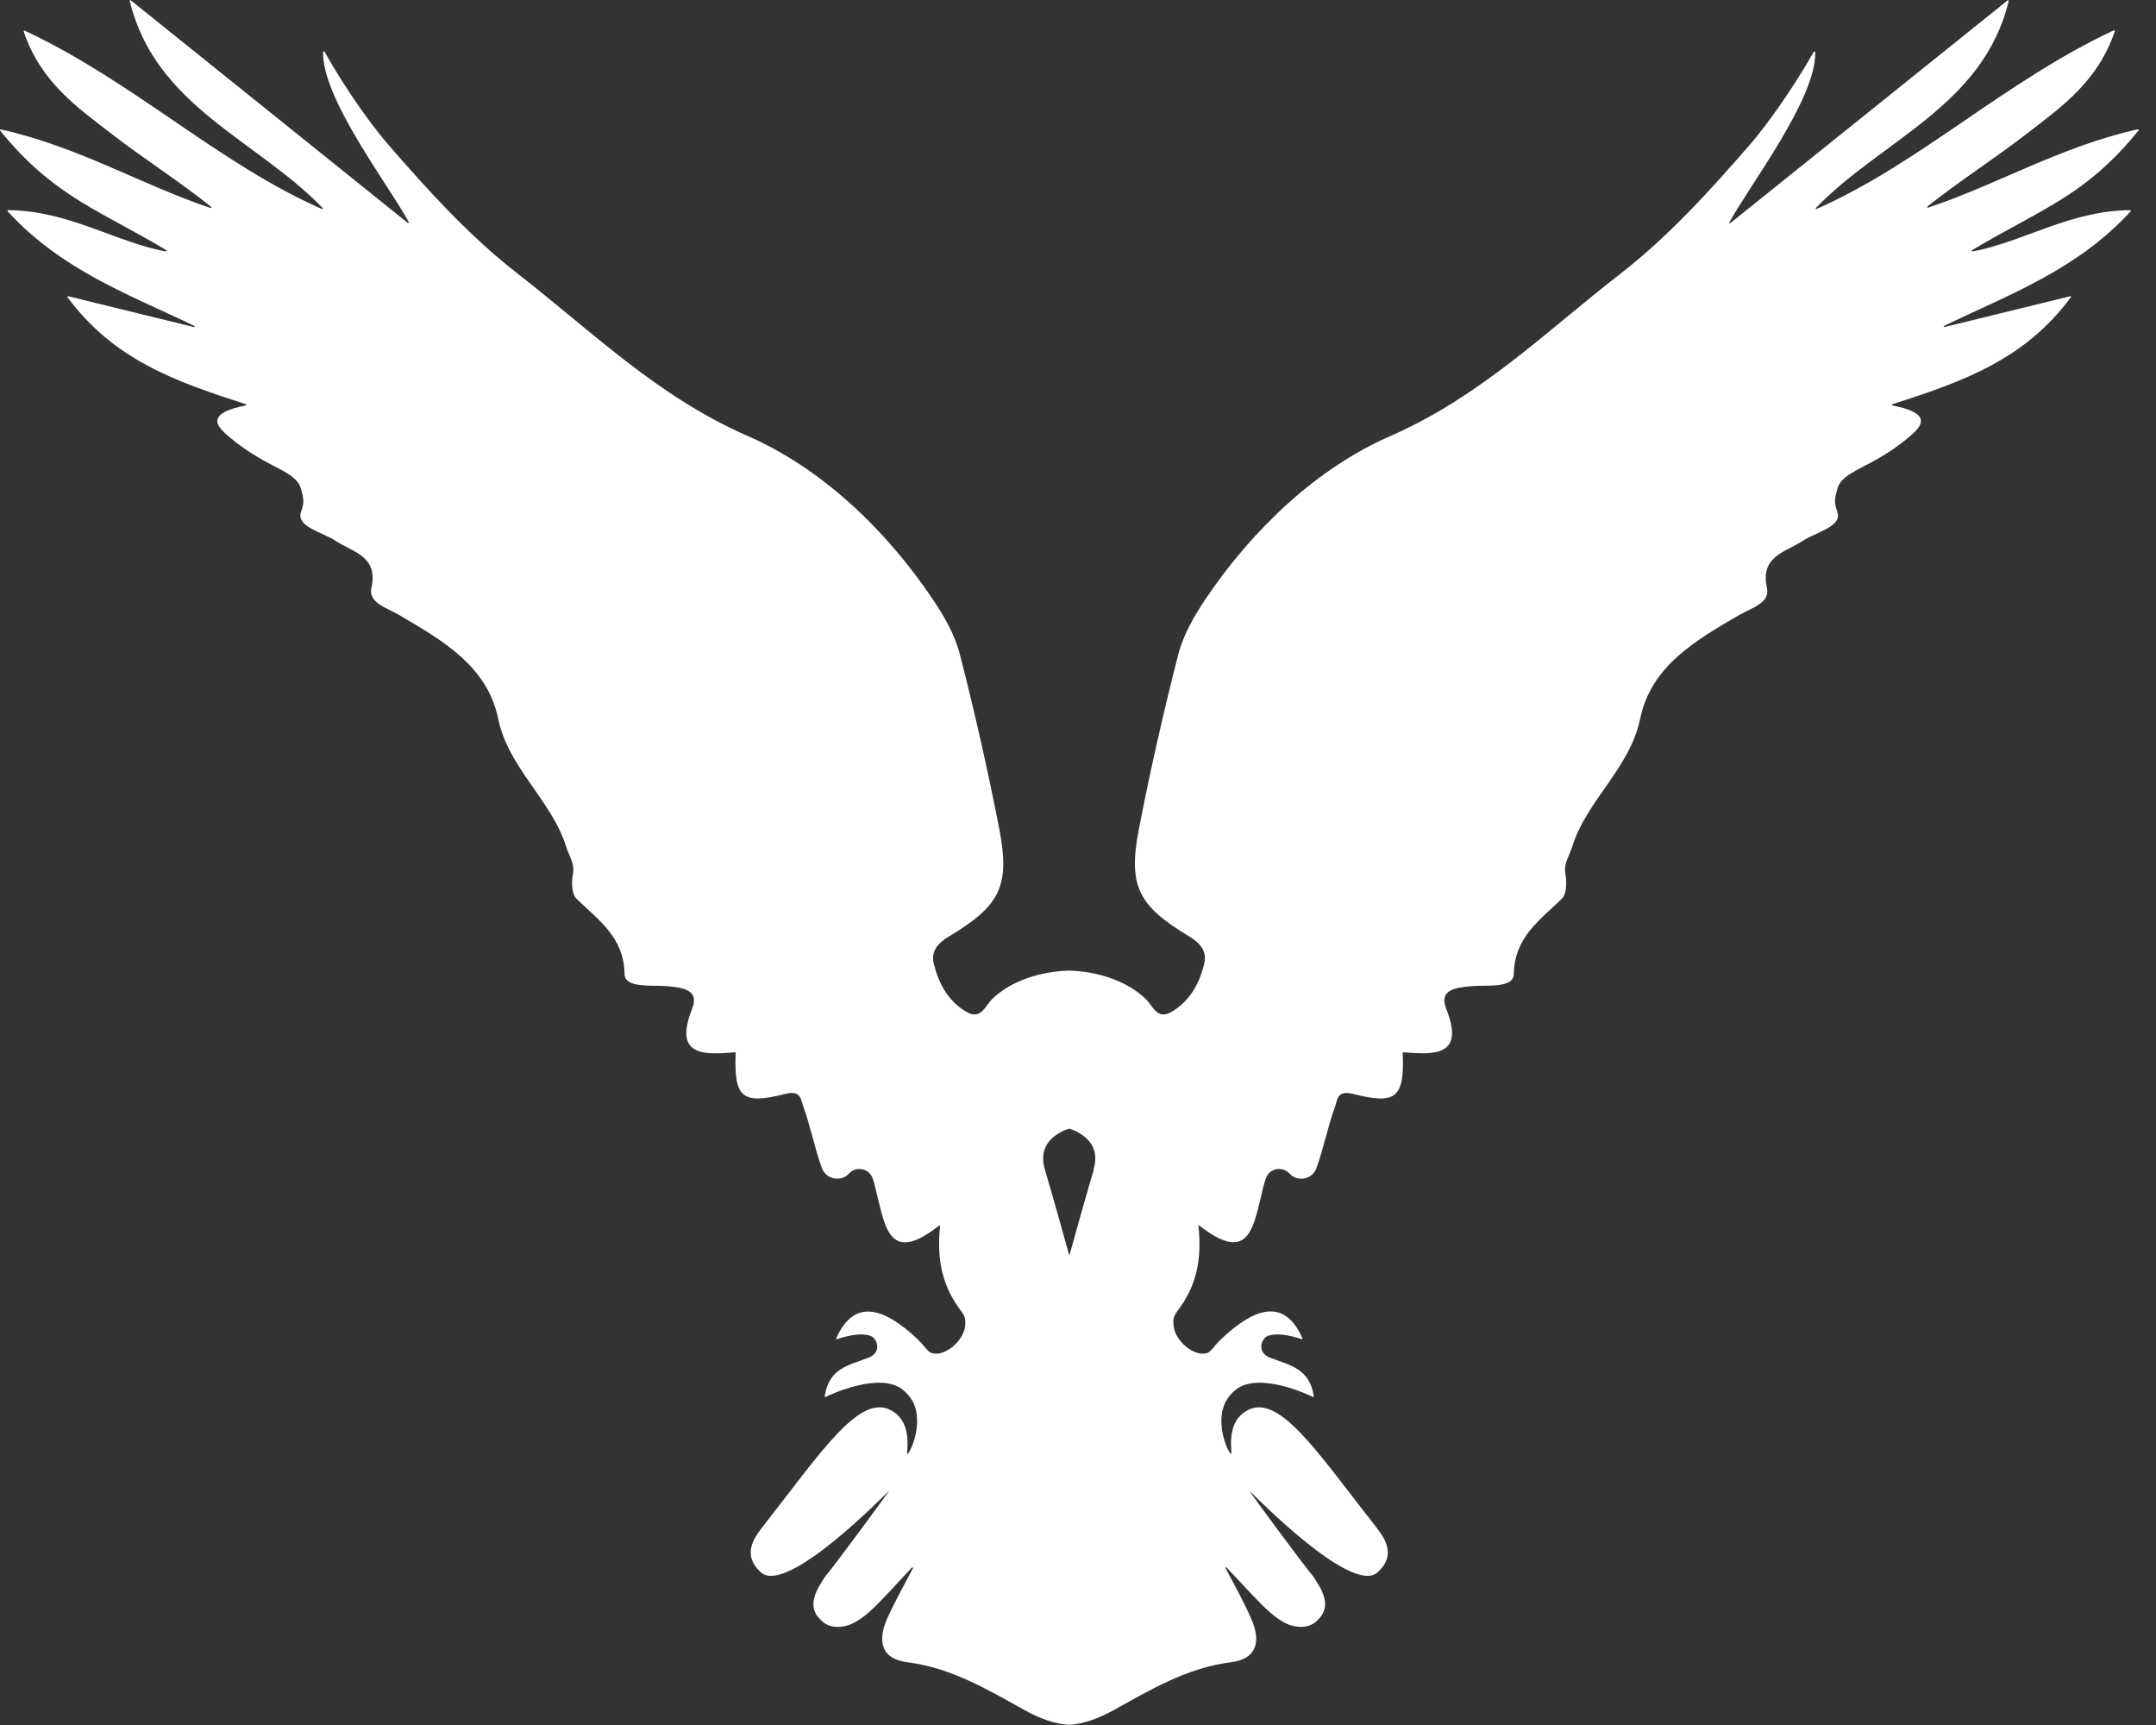 <svg width="60" height="48" viewBox="0 0 60 48" fill="none" xmlns="http://www.w3.org/2000/svg">
<rect x="0" y="0" width="60" height="48" fill="#333333" stroke="none"/>
<path id="crow" d="M57.264 5.613C58.073 5.118 58.803 4.518 59.514 3.629C59.524 3.615 59.514 3.597 59.496 3.597C57.338 4.078 55.58 5.141 53.655 5.778C53.637 5.782 53.623 5.76 53.637 5.746C54.544 5.026 55.52 4.408 56.427 3.702C57.371 2.973 58.384 2.268 58.854 0.866C58.854 0.852 58.84 0.838 58.826 0.843C55.771 2.277 53.455 4.527 50.558 5.814C50.54 5.824 50.521 5.801 50.535 5.787C52.367 3.89 55.199 2.946 55.901 0.027C55.901 0.009 55.887 -0 55.873 0.009C53.302 2.075 50.73 4.137 48.159 6.204C48.145 6.218 48.122 6.204 48.131 6.181C48.68 5.168 50.558 2.735 50.517 1.438C50.498 1.438 50.498 1.438 50.484 1.429C49.833 2.575 49.098 3.565 48.708 4.014C47.582 5.31 46.438 6.575 45.085 7.625C43.035 9.215 41.212 11.029 38.701 12.129C36.655 13.023 34.874 14.709 33.558 16.656C33.237 17.133 32.93 17.664 32.791 18.21C32.377 19.818 32.01 21.445 31.693 23.076C31.387 24.666 31.679 25.207 33.112 26.068C33.4 26.243 33.6 26.476 33.511 26.825C33.377 27.37 33.116 27.851 32.609 28.153C32.2 28.396 32.084 27.988 31.879 27.791C31.354 27.292 30.554 27.031 29.75 27.008C28.945 27.031 28.141 27.292 27.62 27.791C27.415 27.988 27.299 28.396 26.89 28.153C26.383 27.855 26.127 27.37 25.988 26.825C25.899 26.476 26.099 26.243 26.392 26.068C27.825 25.212 28.117 24.666 27.811 23.076C27.494 21.445 27.127 19.823 26.713 18.21C26.574 17.66 26.267 17.133 25.946 16.656C24.63 14.709 22.849 13.023 20.803 12.129C18.287 11.029 16.465 9.215 14.419 7.625C13.066 6.575 11.922 5.31 10.796 4.014C10.406 3.565 9.671 2.579 9.025 1.429C9.006 1.429 9.006 1.429 8.992 1.438C8.95 2.735 10.829 5.164 11.377 6.181C11.387 6.199 11.364 6.213 11.35 6.204C8.783 4.142 6.211 2.075 3.64 0.009C3.626 -0 3.607 0.009 3.612 0.027C4.314 2.951 7.146 3.89 8.978 5.787C8.992 5.801 8.978 5.824 8.955 5.814C6.058 4.536 3.742 2.286 0.687 0.852C0.673 0.847 0.655 0.861 0.659 0.875C1.129 2.277 2.143 2.983 3.087 3.711C3.993 4.412 4.97 5.031 5.877 5.755C5.891 5.769 5.877 5.792 5.858 5.787C3.938 5.145 2.18 4.078 0.022 3.601C0.004 3.601 -0.006 3.62 0.004 3.633C0.715 4.518 1.445 5.118 2.254 5.617C3.026 6.089 3.845 6.488 4.626 6.96C4.644 6.969 4.63 6.997 4.612 6.997C3.184 6.726 1.919 5.865 0.227 5.847C0.213 5.847 0.204 5.865 0.213 5.879C1.71 7.519 3.607 8.202 5.407 9.068C5.426 9.077 5.416 9.105 5.393 9.1C4.31 8.834 3.217 8.568 1.896 8.243C1.878 8.243 1.868 8.257 1.878 8.271C3.166 10.007 4.863 10.612 6.848 11.249C6.848 11.268 6.848 11.263 6.848 11.281C6.351 11.377 6.086 11.506 6.053 11.68C6.025 11.826 6.156 11.973 6.421 12.193C7.458 13.055 8.243 13.078 8.383 13.623C8.453 13.898 8.471 13.962 8.374 14.26C8.243 14.654 8.983 14.814 9.345 15.053C9.834 15.373 10.531 15.474 10.336 16.363C10.248 16.78 10.782 16.922 11.094 17.105C12.298 17.811 13.558 18.526 13.861 19.988C14.149 21.385 15.349 22.256 15.758 23.567C15.837 23.819 16 24.025 15.944 24.327C15.902 24.547 15.907 24.872 16.041 25.005C16.651 25.606 17.362 26.064 17.381 27.104C17.39 27.512 18.148 27.402 18.585 27.443C18.985 27.484 19.473 27.535 19.264 28.062C18.734 29.395 19.58 29.354 20.454 29.281C20.464 29.281 20.473 29.29 20.473 29.299C20.422 30.541 20.65 30.747 21.849 30.44C22.3 30.325 22.286 30.605 22.356 30.793C22.561 31.356 22.668 31.938 22.872 32.502C22.989 32.818 23.402 32.901 23.63 32.653C23.821 32.443 24.17 32.507 24.277 32.768C24.351 32.956 24.379 33.157 24.43 33.345C24.653 34.225 24.802 35.151 26.132 34.106C26.146 34.097 26.165 34.106 26.16 34.12C26.062 35.114 26.248 35.815 26.736 36.466C26.899 36.676 26.857 36.768 26.862 36.809C26.885 37.24 26.36 37.726 25.979 37.662C25.797 37.63 25.779 37.492 25.509 37.24C24.672 36.457 23.793 36.058 23.272 37.24C23.263 37.258 23.272 37.272 23.296 37.263C23.644 37.144 24.007 37.089 24.221 37.171C24.323 37.208 24.37 37.291 24.393 37.359C24.449 37.52 24.398 37.694 24.156 37.785C23.612 37.992 23.068 38.074 22.951 38.853C22.951 38.876 22.961 38.876 22.965 38.876C23.096 38.812 24.509 38.143 25.146 38.688C25.309 38.826 25.397 38.991 25.416 39.027C25.713 39.655 25.304 40.471 25.253 40.457C25.202 40.448 25.43 39.637 24.844 39.27C23.951 38.711 22.886 40.365 21.222 42.487C20.975 42.803 20.645 43.275 21.175 43.752C21.905 44.411 24.7 41.511 24.751 41.474C24.704 41.548 23.291 43.481 22.97 43.862C22.751 44.196 22.417 44.682 22.84 45.076C22.84 45.076 22.97 45.227 23.179 45.259C23.881 45.365 24.36 44.691 25.379 43.619C25.393 43.605 25.416 43.619 25.407 43.637C25.165 44.1 24.909 44.554 24.695 45.026C24.43 45.617 24.481 46.157 25.253 46.254C26.462 46.405 27.485 47.014 28.489 47.573C28.95 47.83 29.354 47.972 29.754 47.995C30.154 47.972 30.559 47.825 31.019 47.573C32.023 47.014 33.047 46.405 34.255 46.254C35.027 46.157 35.079 45.617 34.813 45.026C34.604 44.549 34.349 44.095 34.107 43.637C34.097 43.619 34.121 43.6 34.135 43.619C35.158 44.687 35.637 45.36 36.334 45.259C36.548 45.227 36.673 45.076 36.673 45.076C37.097 44.677 36.762 44.196 36.543 43.862C36.222 43.481 34.804 41.548 34.762 41.474C34.809 41.506 37.608 44.411 38.338 43.752C38.868 43.275 38.538 42.798 38.292 42.487C36.627 40.365 35.562 38.711 34.669 39.27C34.088 39.632 34.311 40.443 34.26 40.457C34.209 40.471 33.8 39.655 34.097 39.027C34.116 38.991 34.204 38.826 34.367 38.688C35.004 38.143 36.418 38.812 36.548 38.876C36.548 38.876 36.567 38.876 36.562 38.853C36.446 38.079 35.902 37.992 35.358 37.785C35.116 37.694 35.065 37.52 35.12 37.359C35.144 37.291 35.19 37.208 35.292 37.171C35.511 37.089 35.874 37.144 36.222 37.263C36.241 37.272 36.25 37.263 36.246 37.24C35.725 36.053 34.846 36.452 34.009 37.24C33.735 37.492 33.721 37.634 33.539 37.662C33.163 37.726 32.637 37.24 32.656 36.809C32.656 36.768 32.619 36.676 32.777 36.466C33.27 35.81 33.456 35.114 33.353 34.12C33.353 34.106 33.372 34.092 33.381 34.106C34.711 35.146 34.86 34.22 35.083 33.345C35.13 33.157 35.162 32.956 35.237 32.768C35.339 32.507 35.688 32.443 35.883 32.653C36.111 32.905 36.525 32.818 36.636 32.502C36.841 31.938 36.948 31.356 37.153 30.793C37.222 30.605 37.208 30.325 37.659 30.44C38.859 30.747 39.087 30.545 39.036 29.299C39.036 29.29 39.045 29.281 39.054 29.281C39.928 29.349 40.775 29.395 40.245 28.062C40.035 27.535 40.524 27.484 40.924 27.443C41.361 27.402 42.119 27.512 42.128 27.104C42.151 26.064 42.858 25.606 43.467 25.005C43.602 24.872 43.602 24.547 43.565 24.327C43.509 24.025 43.672 23.823 43.751 23.567C44.16 22.256 45.36 21.385 45.648 19.988C45.95 18.526 47.21 17.806 48.415 17.105C48.731 16.922 49.266 16.78 49.173 16.363C48.977 15.474 49.68 15.373 50.163 15.053C50.526 14.814 51.265 14.654 51.135 14.26C51.037 13.962 51.056 13.898 51.126 13.623C51.265 13.078 52.051 13.055 53.088 12.193C53.353 11.973 53.483 11.826 53.455 11.68C53.423 11.506 53.153 11.377 52.66 11.281C52.66 11.263 52.66 11.268 52.66 11.249C54.646 10.612 56.343 10.007 57.631 8.271C57.64 8.257 57.631 8.239 57.612 8.243C56.297 8.564 55.199 8.834 54.116 9.1C54.097 9.1 54.083 9.077 54.102 9.068C55.906 8.197 57.798 7.515 59.296 5.879C59.305 5.869 59.296 5.847 59.282 5.847C57.589 5.865 56.324 6.726 54.897 6.997C54.878 6.997 54.864 6.974 54.883 6.96C55.664 6.488 56.483 6.089 57.254 5.617L57.264 5.613ZM30.438 32.552C30.215 33.299 30.005 34.055 29.759 34.94C29.512 34.055 29.303 33.304 29.08 32.552C28.959 32.14 29.057 31.81 29.406 31.572C29.522 31.494 29.638 31.439 29.754 31.407C29.875 31.439 29.991 31.494 30.103 31.572C30.456 31.81 30.554 32.14 30.429 32.552H30.438Z" fill="white"/>
</svg>
